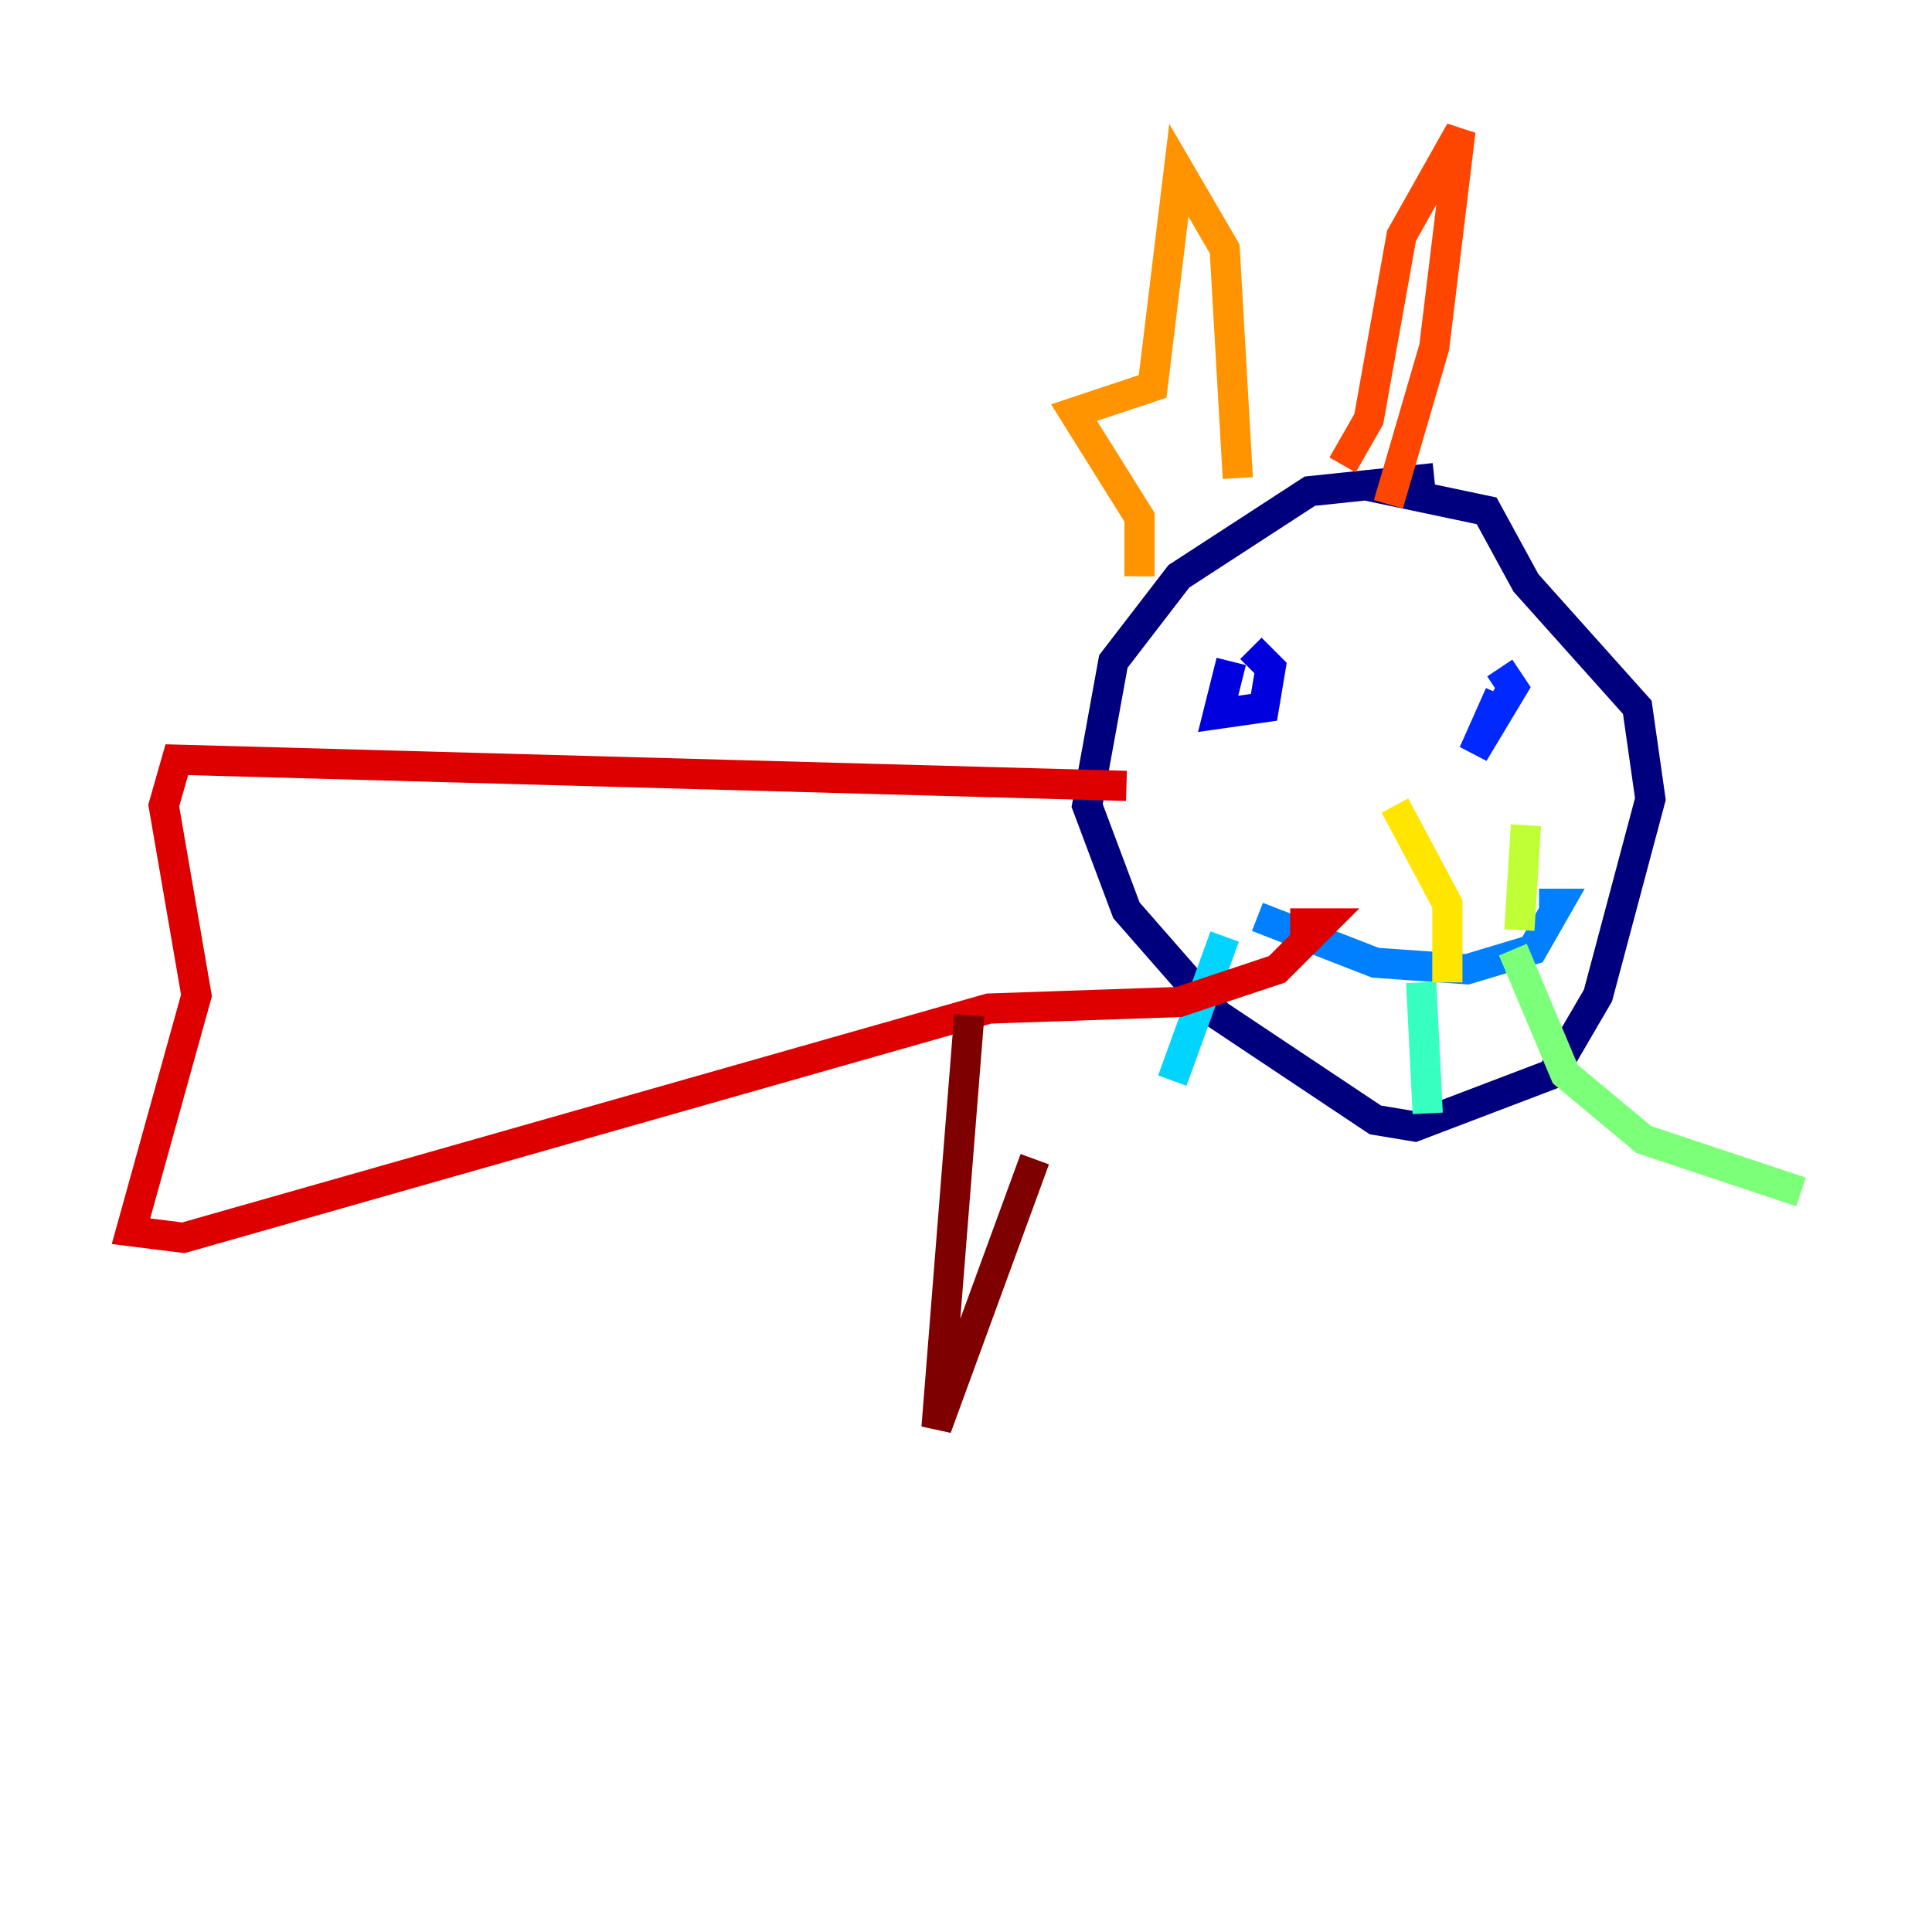 <?xml version="1.0" encoding="utf-8" ?>
<svg baseProfile="tiny" height="128" version="1.2" viewBox="0,0,128,128" width="128" xmlns="http://www.w3.org/2000/svg" xmlns:ev="http://www.w3.org/2001/xml-events" xmlns:xlink="http://www.w3.org/1999/xlink"><defs /><polyline fill="none" points="95.024,31.675 86.78,32.542 78.102,38.183 73.763,43.824 72.027,53.37 74.63,60.312 80.705,67.254 91.119,74.197 93.722,74.63 102.834,71.159 105.871,65.953 109.342,52.936 108.475,46.861 101.098,38.617 98.495,33.844 90.251,32.108" stroke="#00007f" stroke-width="2" /><polyline fill="none" points="81.573,43.824 80.705,47.295 83.742,46.861 84.176,44.258 82.875,42.956" stroke="#0000de" stroke-width="2" /><polyline fill="none" points="99.363,45.993 97.627,49.898 100.231,45.559 99.363,44.258" stroke="#0028ff" stroke-width="2" /><polyline fill="none" points="83.308,60.746 91.119,63.783 97.193,64.217 101.532,62.915 103.268,59.878 101.966,59.878" stroke="#0080ff" stroke-width="2" /><polyline fill="none" points="81.139,62.047 77.668,71.593" stroke="#00d4ff" stroke-width="2" /><polyline fill="none" points="94.156,65.085 94.59,73.763" stroke="#36ffc0" stroke-width="2" /><polyline fill="none" points="100.231,62.915 103.702,71.159 108.909,75.498 119.322,78.969" stroke="#7cff79" stroke-width="2" /><polyline fill="none" points="100.664,61.614 101.098,54.671" stroke="#c0ff36" stroke-width="2" /><polyline fill="none" points="95.891,65.085 95.891,59.878 92.42,53.37" stroke="#ffe500" stroke-width="2" /><polyline fill="none" points="75.498,38.183 75.498,34.278 71.159,27.336 76.366,25.6 78.102,11.281 81.139,16.488 82.007,31.675" stroke="#ff9400" stroke-width="2" /><polyline fill="none" points="88.949,30.807 90.685,27.77 92.854,15.62 96.759,8.678 95.024,22.997 91.986,33.41" stroke="#ff4600" stroke-width="2" /><polyline fill="none" points="74.63,52.068 11.715,50.332 10.848,53.37 13.017,65.953 8.678,81.573 12.149,82.007 65.519,66.82 78.102,66.386 84.61,64.217 87.647,61.18 85.478,61.18" stroke="#de0000" stroke-width="2" /><polyline fill="none" points="64.217,67.254 62.047,94.59 68.556,76.8" stroke="#7f0000" stroke-width="2" /></svg>